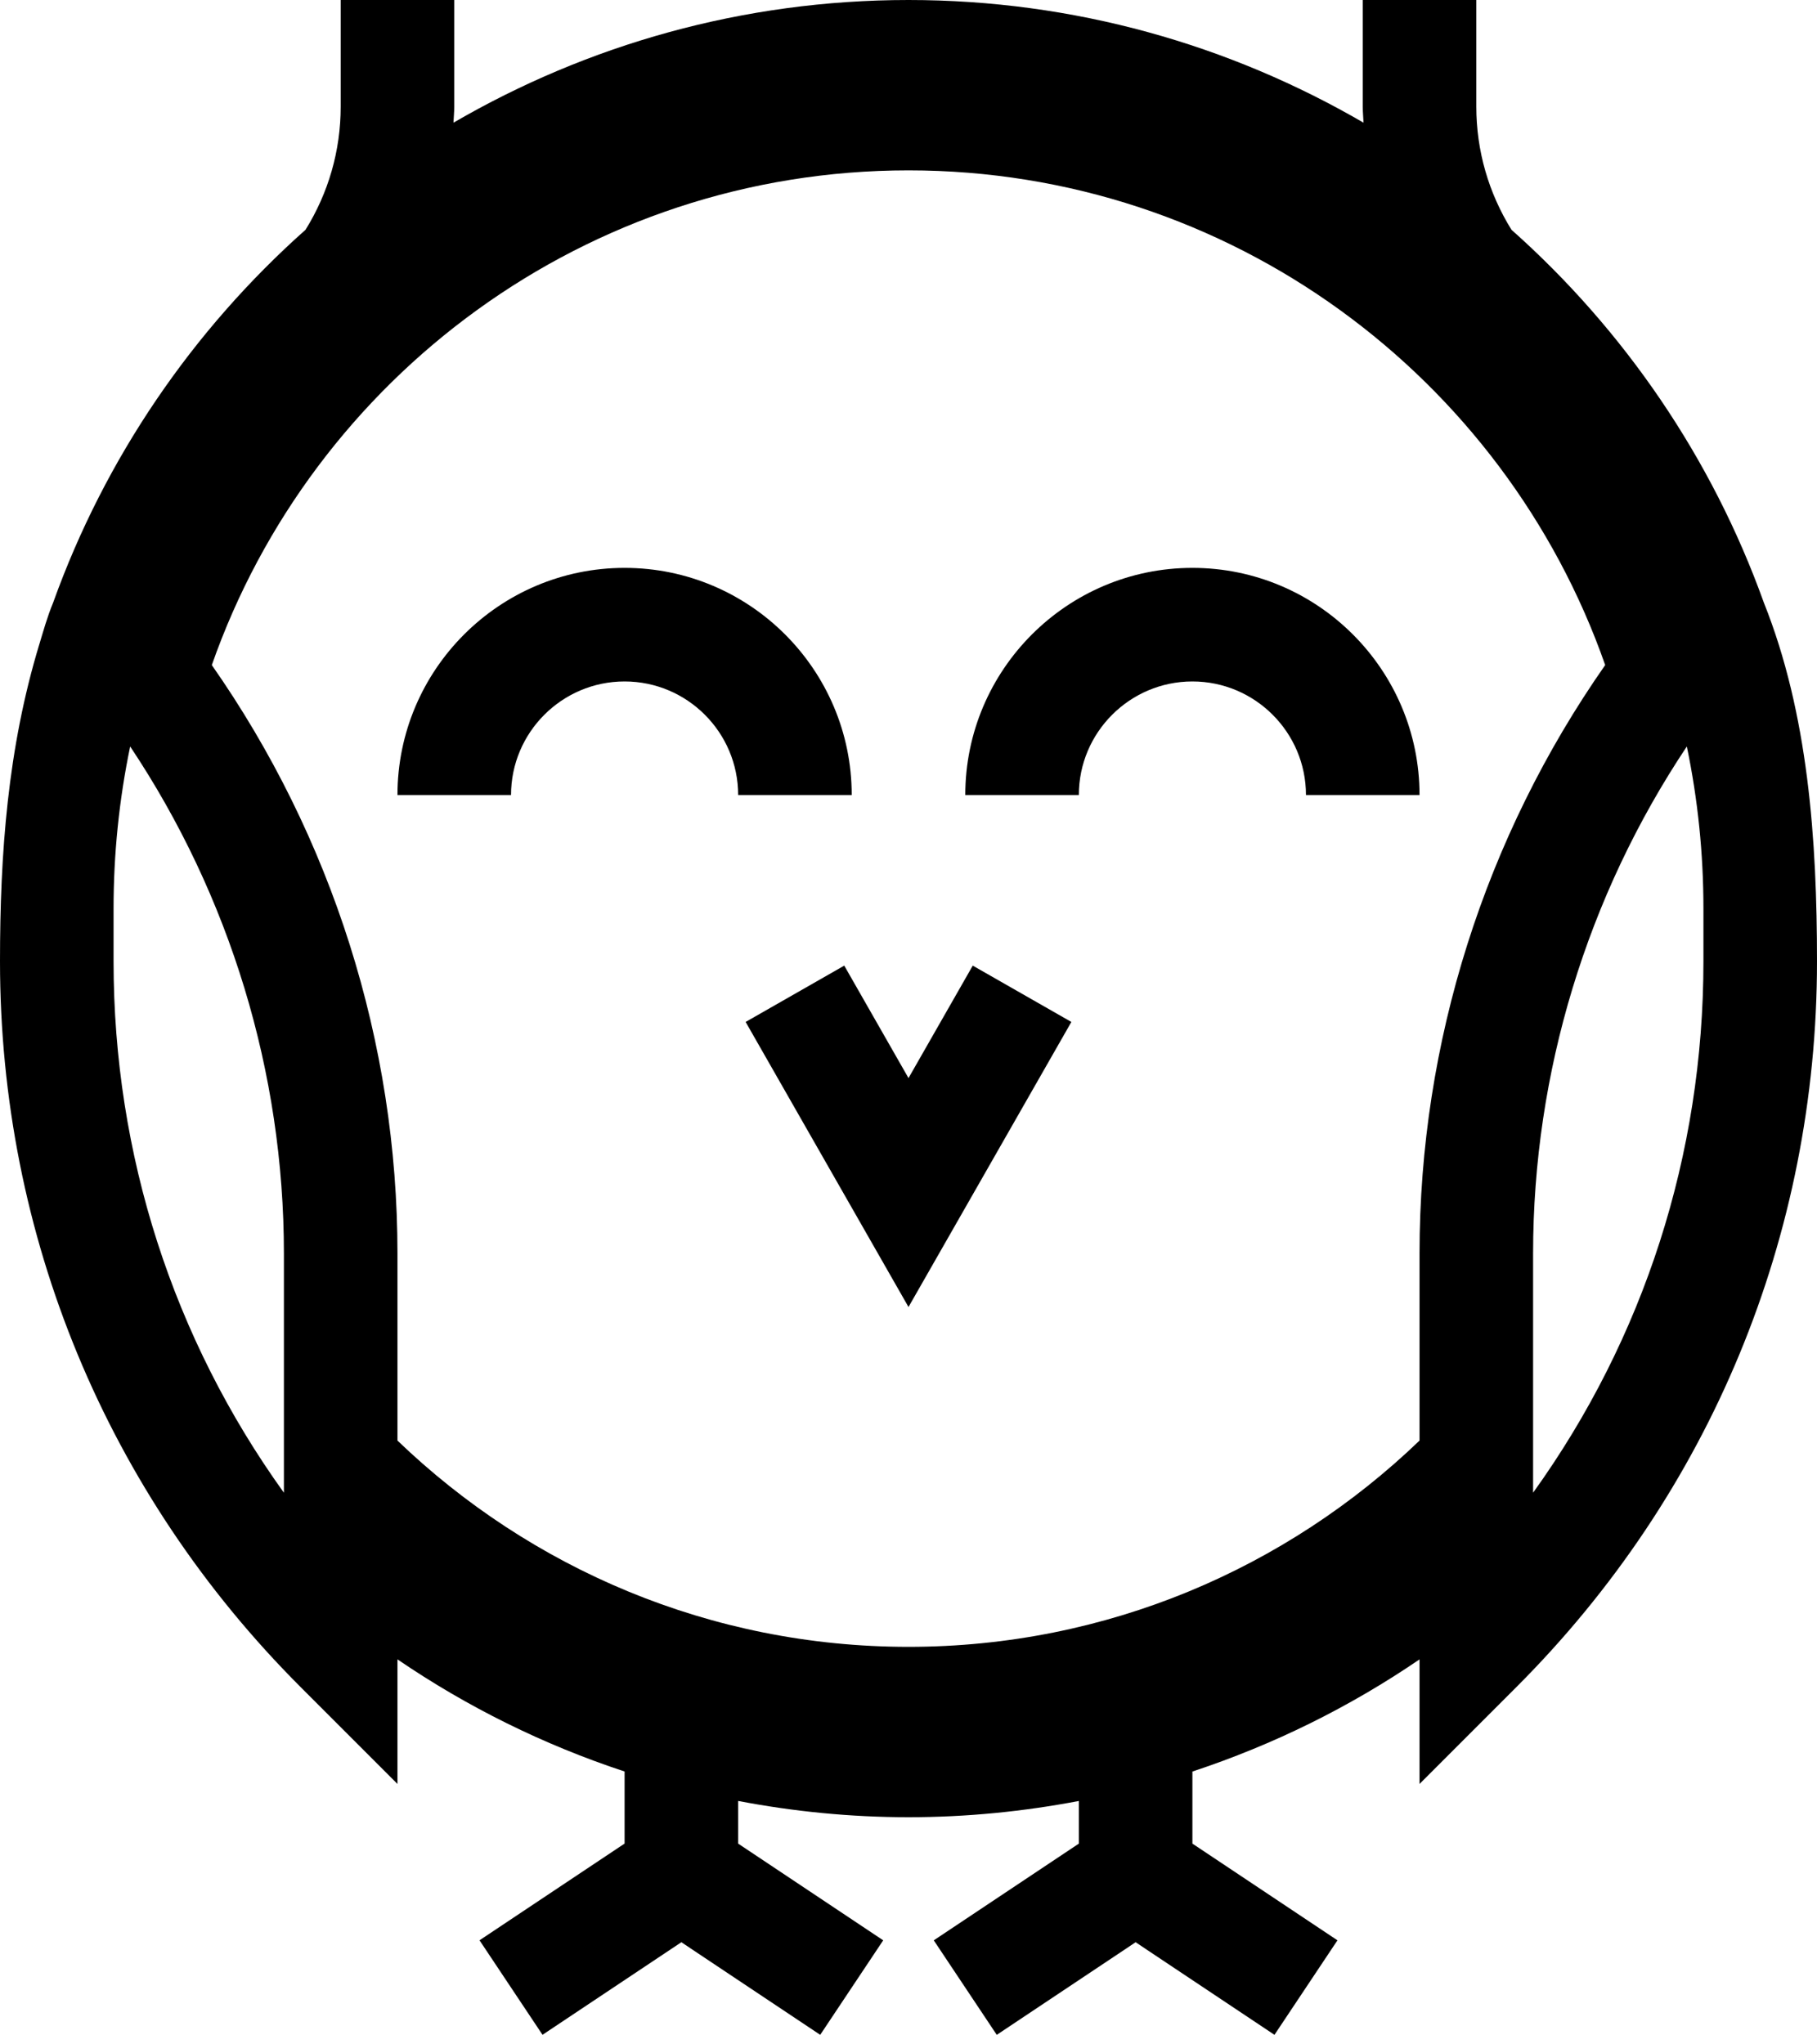 <?xml version="1.0" encoding="UTF-8" standalone="no"?>
<svg width="80px" height="90px" viewBox="0 0 80 90" version="1.1" xmlns="http://www.w3.org/2000/svg" xmlns:xlink="http://www.w3.org/1999/xlink">
    <!-- Generator: Sketch 39.1 (31720) - http://www.bohemiancoding.com/sketch -->
    <title>Slice 1</title>
    <desc>Created with Sketch.</desc>
    <defs></defs>
    <g id="Page-1" stroke="none" stroke-width="1" fill="none" fill-rule="evenodd">
        <path d="M1.732,28.361 C0.339,32.94 0,37.567 0,42.322 C0,54.389 4.699,65.735 13.232,74.267 L17.5,78.535 L17.5,73.051 C20.557,75.138 23.918,76.807 27.5,77.988 L27.5,81.161 L21.113,85.419 L23.886,89.579 L30,85.504 L36.113,89.58 L38.886,85.42 L32.5,81.162 L32.5,79.284 C34.931,79.748 37.436,80 40,80 C42.564,80 45.069,79.748 47.5,79.285 L47.5,81.163 L41.113,85.421 L43.886,89.581 L50,85.504 L56.113,89.58 L58.886,85.42 L52.5,81.162 L52.5,77.989 C56.082,76.807 59.443,75.139 62.5,73.052 L62.5,78.535 L66.768,74.267 C75.301,65.735 80,54.39 80,42.322 C80,36.987 79.618,31.427 77.66,26.53 C75.373,20.157 71.512,14.53 66.548,10.115 C65.546,8.502 65,6.643 65,4.697 L65,0 L60,0 L60,4.697 C60,4.934 60.024,5.166 60.034,5.401 C54.138,1.974 47.297,0 40,0 C32.703,0 25.862,1.974 19.966,5.401 C19.976,5.166 20,4.934 20,4.697 L20,0 L15,0 L15,4.697 C15,6.644 14.454,8.503 13.452,10.115 C8.488,14.53 4.627,20.156 2.34,26.529 C2.076,27.167 1.912,27.77 1.732,28.361 C1.589,28.831 1.763,28.261 1.732,28.361 L1.732,28.361 Z M75,40 L75,42.322 C75,50.832 72.372,58.939 67.5,65.714 L67.5,55.178 C67.5,47.216 69.88,39.439 74.269,32.862 C74.755,35.2 75,37.587 75,40 L75,40 Z M40,7.5 C54.164,7.5 66.234,16.611 70.674,29.278 C65.384,36.841 62.5,45.894 62.5,55.178 L62.5,63.419 C56.656,69.036 48.727,72.5 40,72.5 C31.273,72.5 23.344,69.036 17.5,63.419 L17.5,55.178 C17.5,45.895 14.615,36.841 9.326,29.279 C13.766,16.611 25.836,7.5 40,7.5 L40,7.5 Z M5,40 C5,37.587 5.245,35.2 5.731,32.862 C10.12,39.438 12.5,47.215 12.5,55.178 L12.5,65.715 C7.628,58.939 5,50.833 5,42.322 L5,40 L5,40 Z" id="Shape" fill="#000000"></path>
        <path d="M22.5,35 C22.5,32.243 24.743,30 27.5,30 C30.257,30 32.5,32.243 32.5,35 L35,35 L37.5,35 C37.5,29.486 33.014,25 27.5,25 C21.986,25 17.5,29.486 17.5,35 L20,35 L22.5,35 L22.5,35 Z" id="Shape" fill="#000000"></path>
        <path d="M47.5,35 C47.5,32.243 49.743,30 52.5,30 C55.257,30 57.5,32.243 57.5,35 L60,35 L62.5,35 C62.5,29.486 58.014,25 52.5,25 C46.986,25 42.5,29.486 42.5,35 L45,35 L47.5,35 L47.5,35 Z" id="Shape" fill="#000000"></path>
        <polygon id="Shape" fill="#000000" points="32.829 44.99 40 57.539 47.171 44.99 42.829 42.51 40 47.461 37.171 42.51"></polygon>
    </g>
</svg>